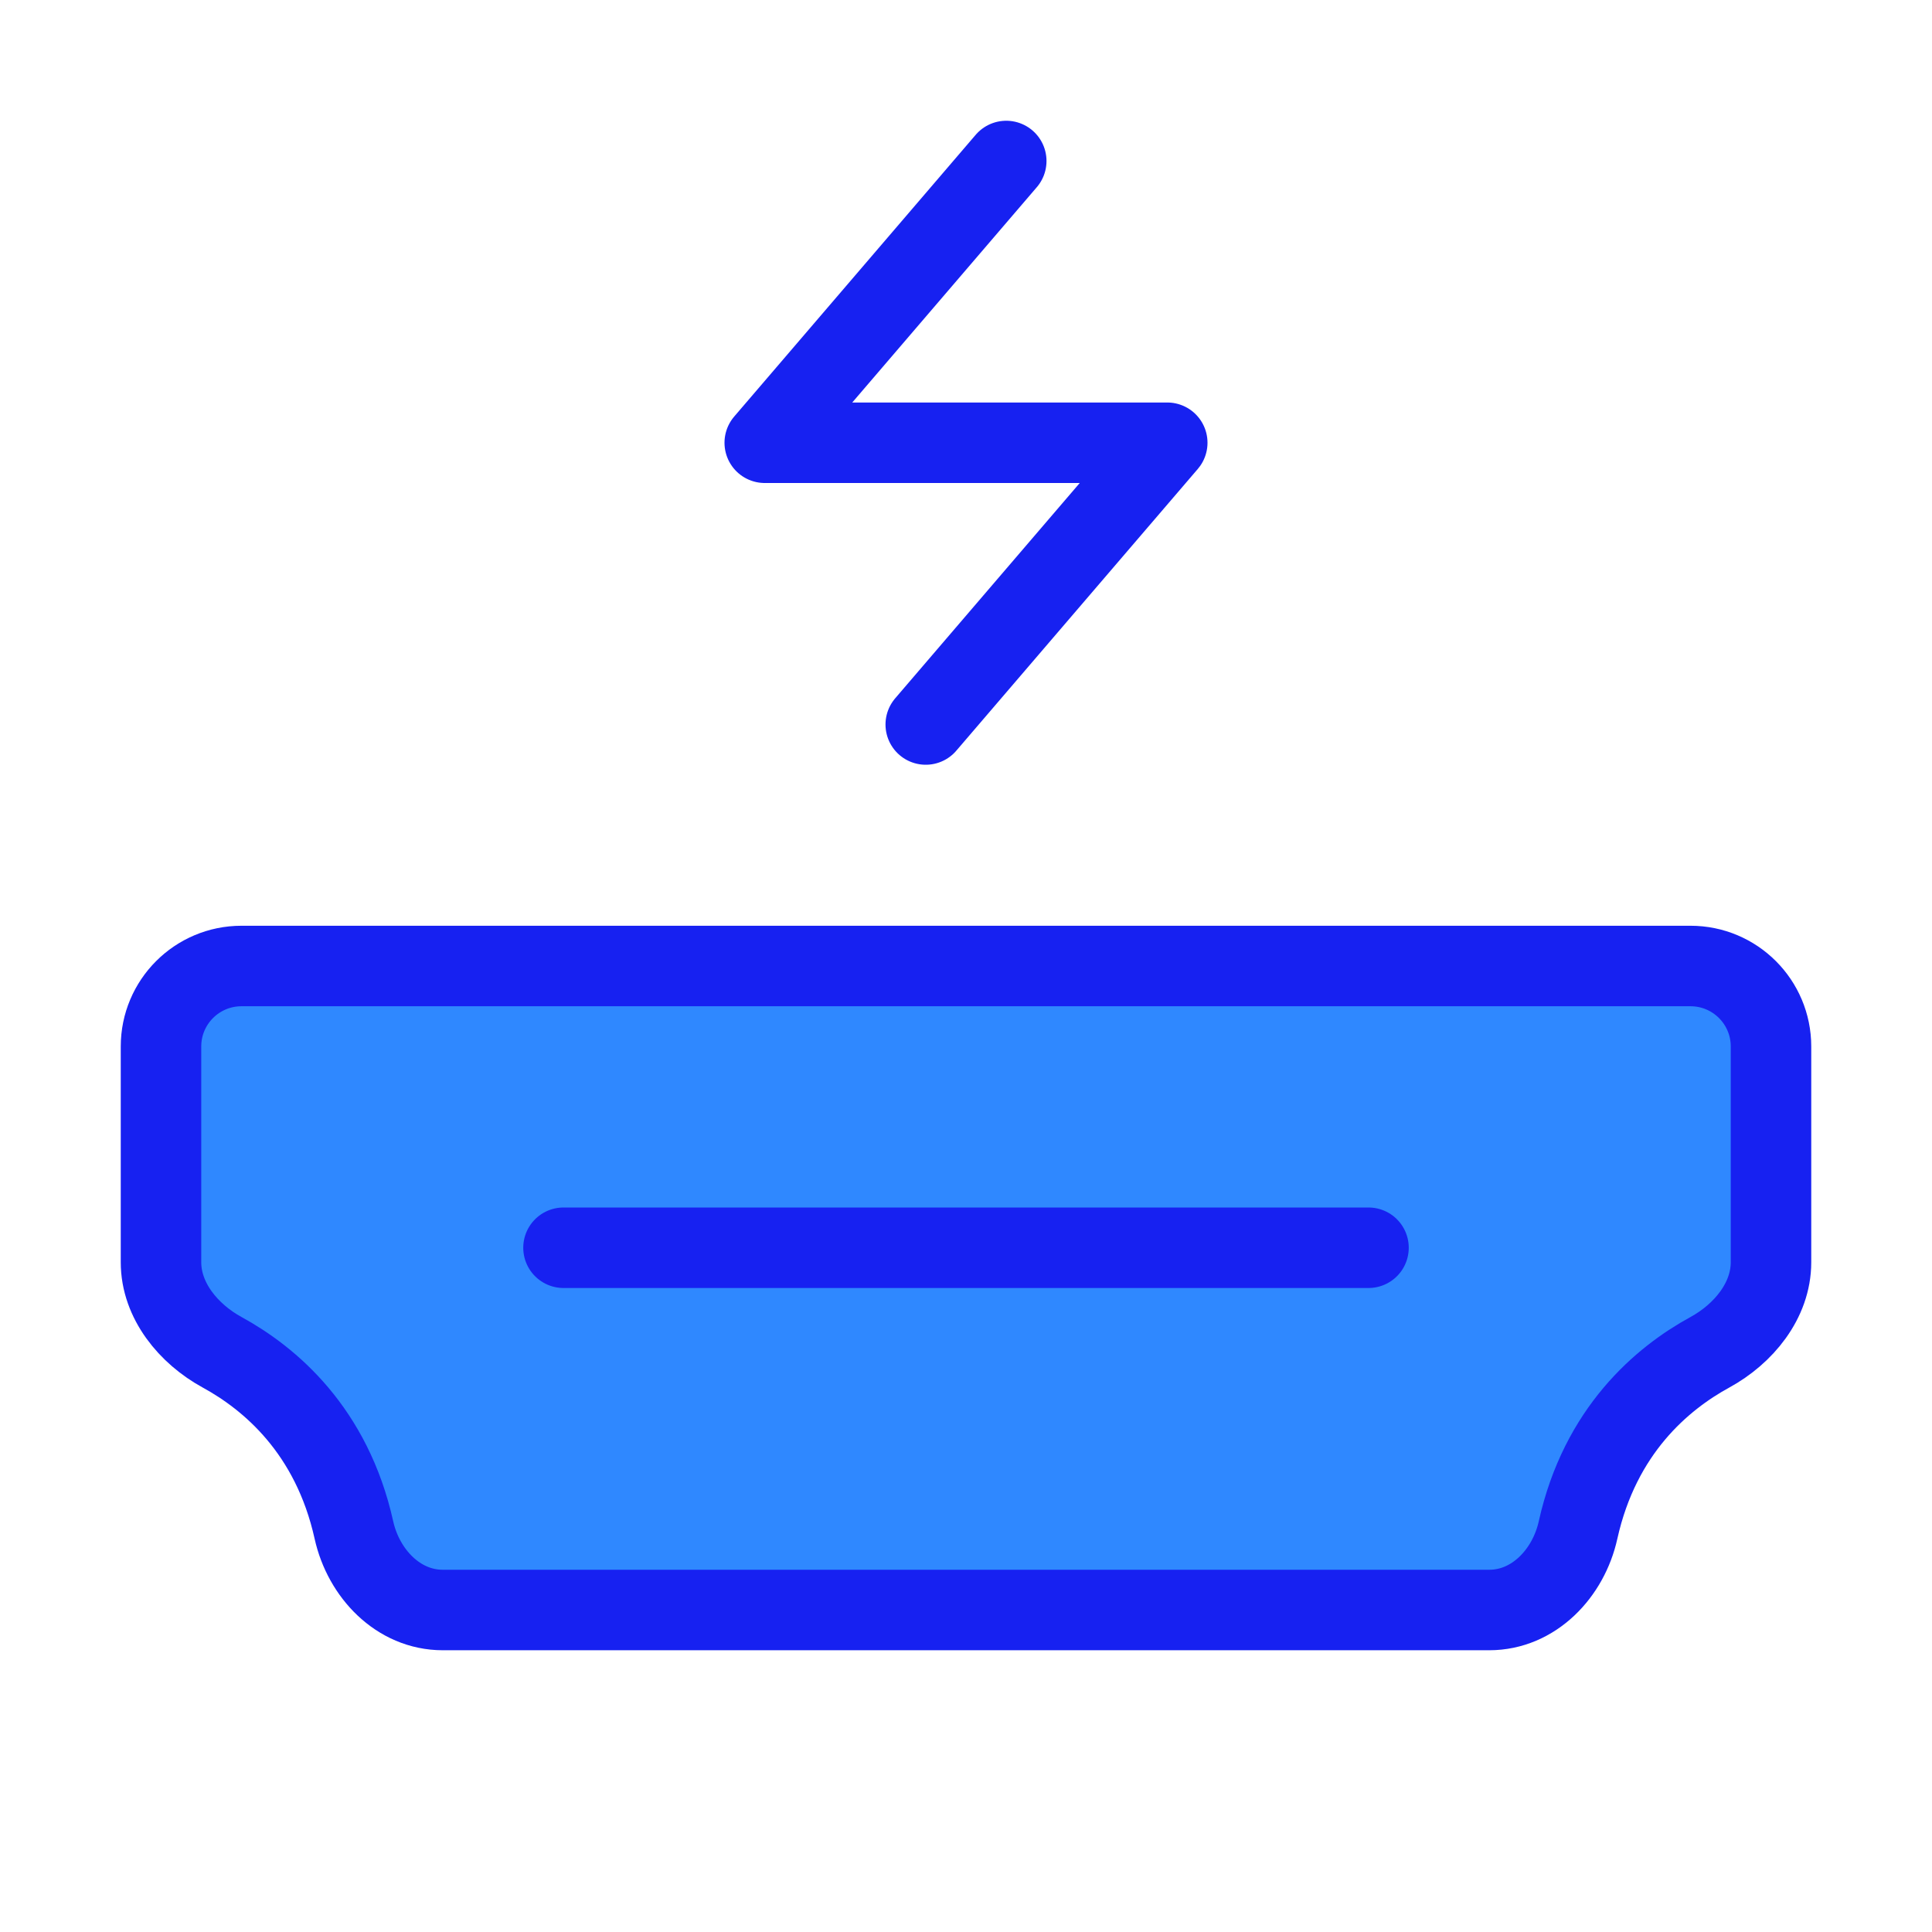 <?xml version="1.0" encoding="UTF-8"?><svg width="24" height="24" viewBox="0 0 48 48" fill="none" xmlns="http://www.w3.org/2000/svg"><path d="M4 26C4 24.895 4.895 24 6 24H42C43.105 24 44 24.895 44 26V31.36C44 32.314 43.317 33.141 42.48 33.598C41.293 34.247 39.756 35.541 39.206 38.014C38.967 39.092 38.105 40 37 40H11C9.895 40 9.033 39.092 8.793 38.014C8.244 35.541 6.707 34.247 5.52 33.598C4.683 33.141 4 32.314 4 31.36V26Z" fill="#2F88FF" stroke="#1721F1" stroke-width="2" stroke-linecap="round" stroke-linejoin="round"/><path d="M14 31H34" stroke="#1721F1" stroke-width="2" stroke-linecap="round" stroke-linejoin="round"/><path d="M25 4L19 11H29L23 18" stroke="#1721F1" stroke-width="2" stroke-linecap="round" stroke-linejoin="round"/></svg>